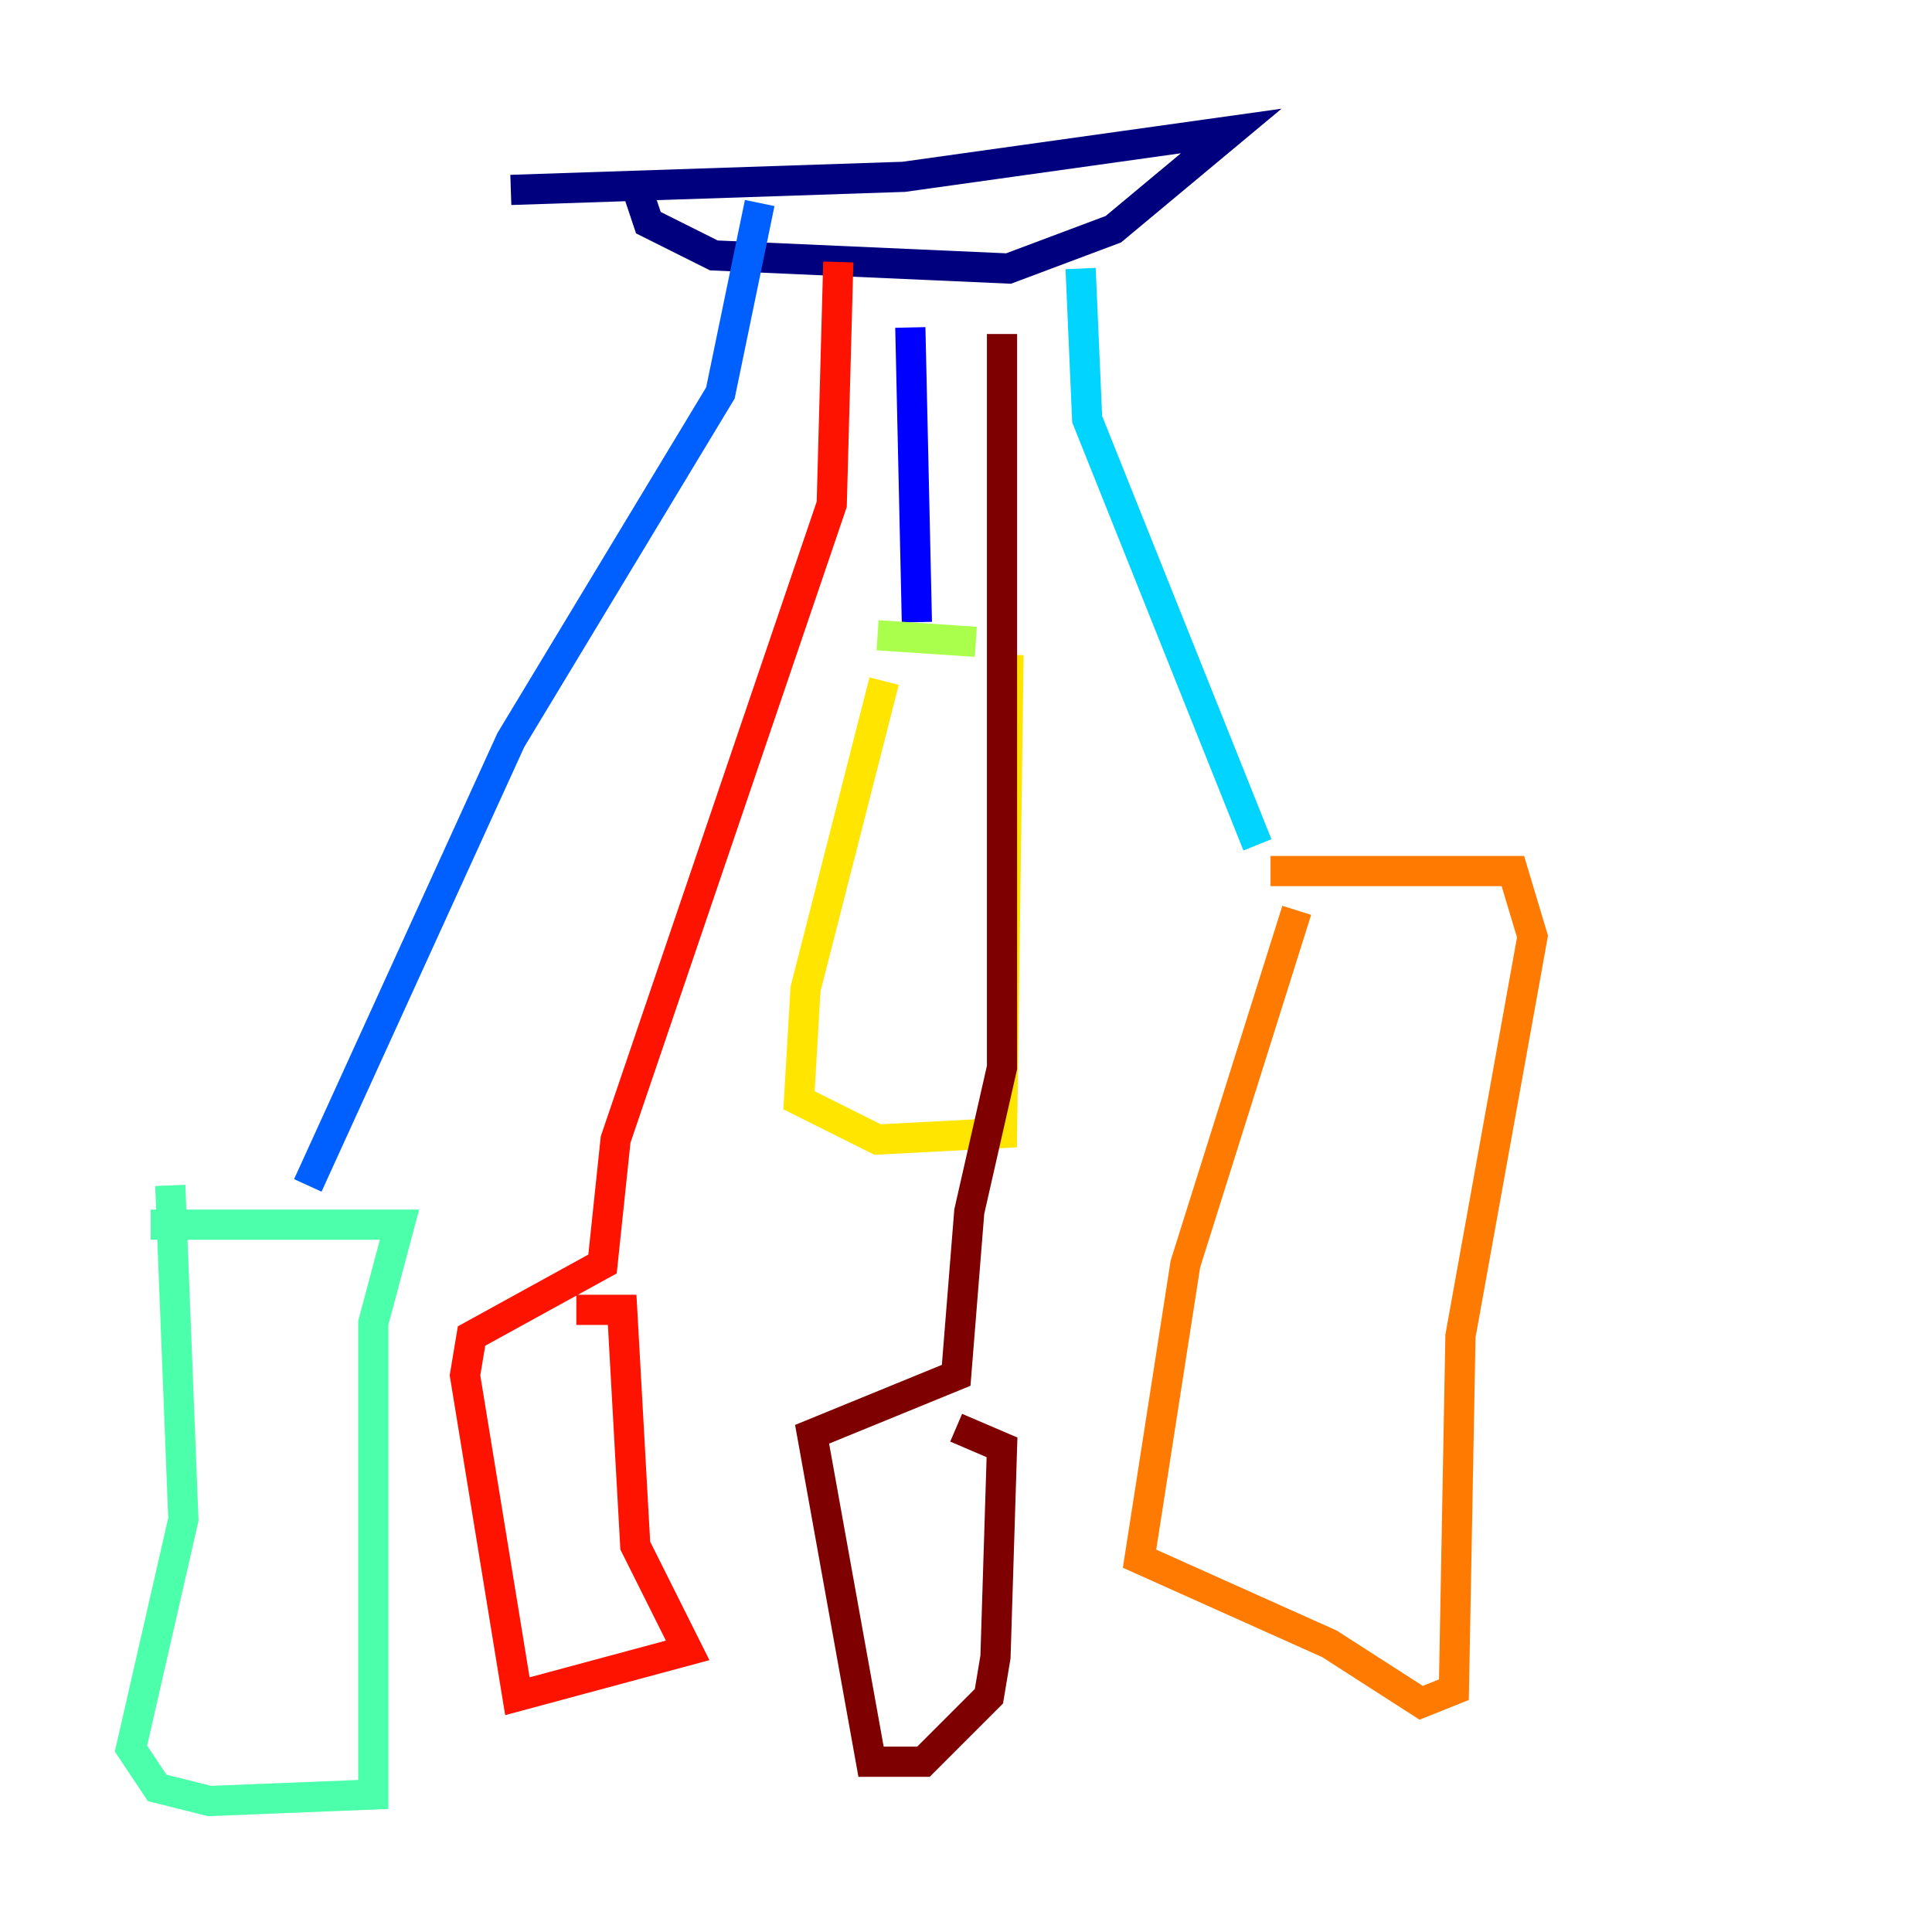 <?xml version="1.0" encoding="utf-8" ?>
<svg baseProfile="tiny" height="128" version="1.2" viewBox="0,0,128,128" width="128" xmlns="http://www.w3.org/2000/svg" xmlns:ev="http://www.w3.org/2001/xml-events" xmlns:xlink="http://www.w3.org/1999/xlink"><defs /><polyline fill="none" points="42.088,12.149 42.956,14.752 47.295,16.922 66.82,17.79 73.763,15.186 81.573,8.678 59.878,11.715 33.844,12.583" stroke="#00007f" stroke-width="2" /><polyline fill="none" points="60.312,21.695 60.746,41.22" stroke="#0000fe" stroke-width="2" /><polyline fill="none" points="50.332,13.451 47.729,26.034 33.844,49.031 20.393,78.536" stroke="#0060ff" stroke-width="2" /><polyline fill="none" points="71.593,17.79 72.027,27.77 83.308,55.973" stroke="#00d4ff" stroke-width="2" /><polyline fill="none" points="9.98,81.139 26.468,81.139 24.732,87.647 24.732,118.888 13.885,119.322 10.414,118.454 8.678,115.851 12.149,100.664 11.281,78.536" stroke="#4cffaa" stroke-width="2" /><polyline fill="none" points="58.142,42.088 64.651,42.522" stroke="#aaff4c" stroke-width="2" /><polyline fill="none" points="66.82,43.39 66.386,75.064 58.142,75.498 52.936,72.895 53.37,65.519 58.576,45.125" stroke="#ffe500" stroke-width="2" /><polyline fill="none" points="84.176,57.709 100.231,57.709 101.532,62.047 96.759,88.515 96.325,111.946 94.156,112.814 88.081,108.909 75.498,103.268 78.536,83.742 85.912,60.312" stroke="#ff7a00" stroke-width="2" /><polyline fill="none" points="55.539,17.356 55.105,33.41 40.786,75.498 39.919,83.742 31.241,88.515 30.807,91.119 34.278,112.38 45.559,109.342 42.088,102.4 41.22,86.78 38.183,86.78" stroke="#fe1200" stroke-width="2" /><polyline fill="none" points="66.386,22.129 66.386,70.725 64.217,80.271 63.349,91.119 53.803,95.024 57.709,116.719 61.18,116.719 65.519,112.38 65.953,109.776 66.386,95.891 63.349,94.59" stroke="#7f0000" stroke-width="2" /></svg>